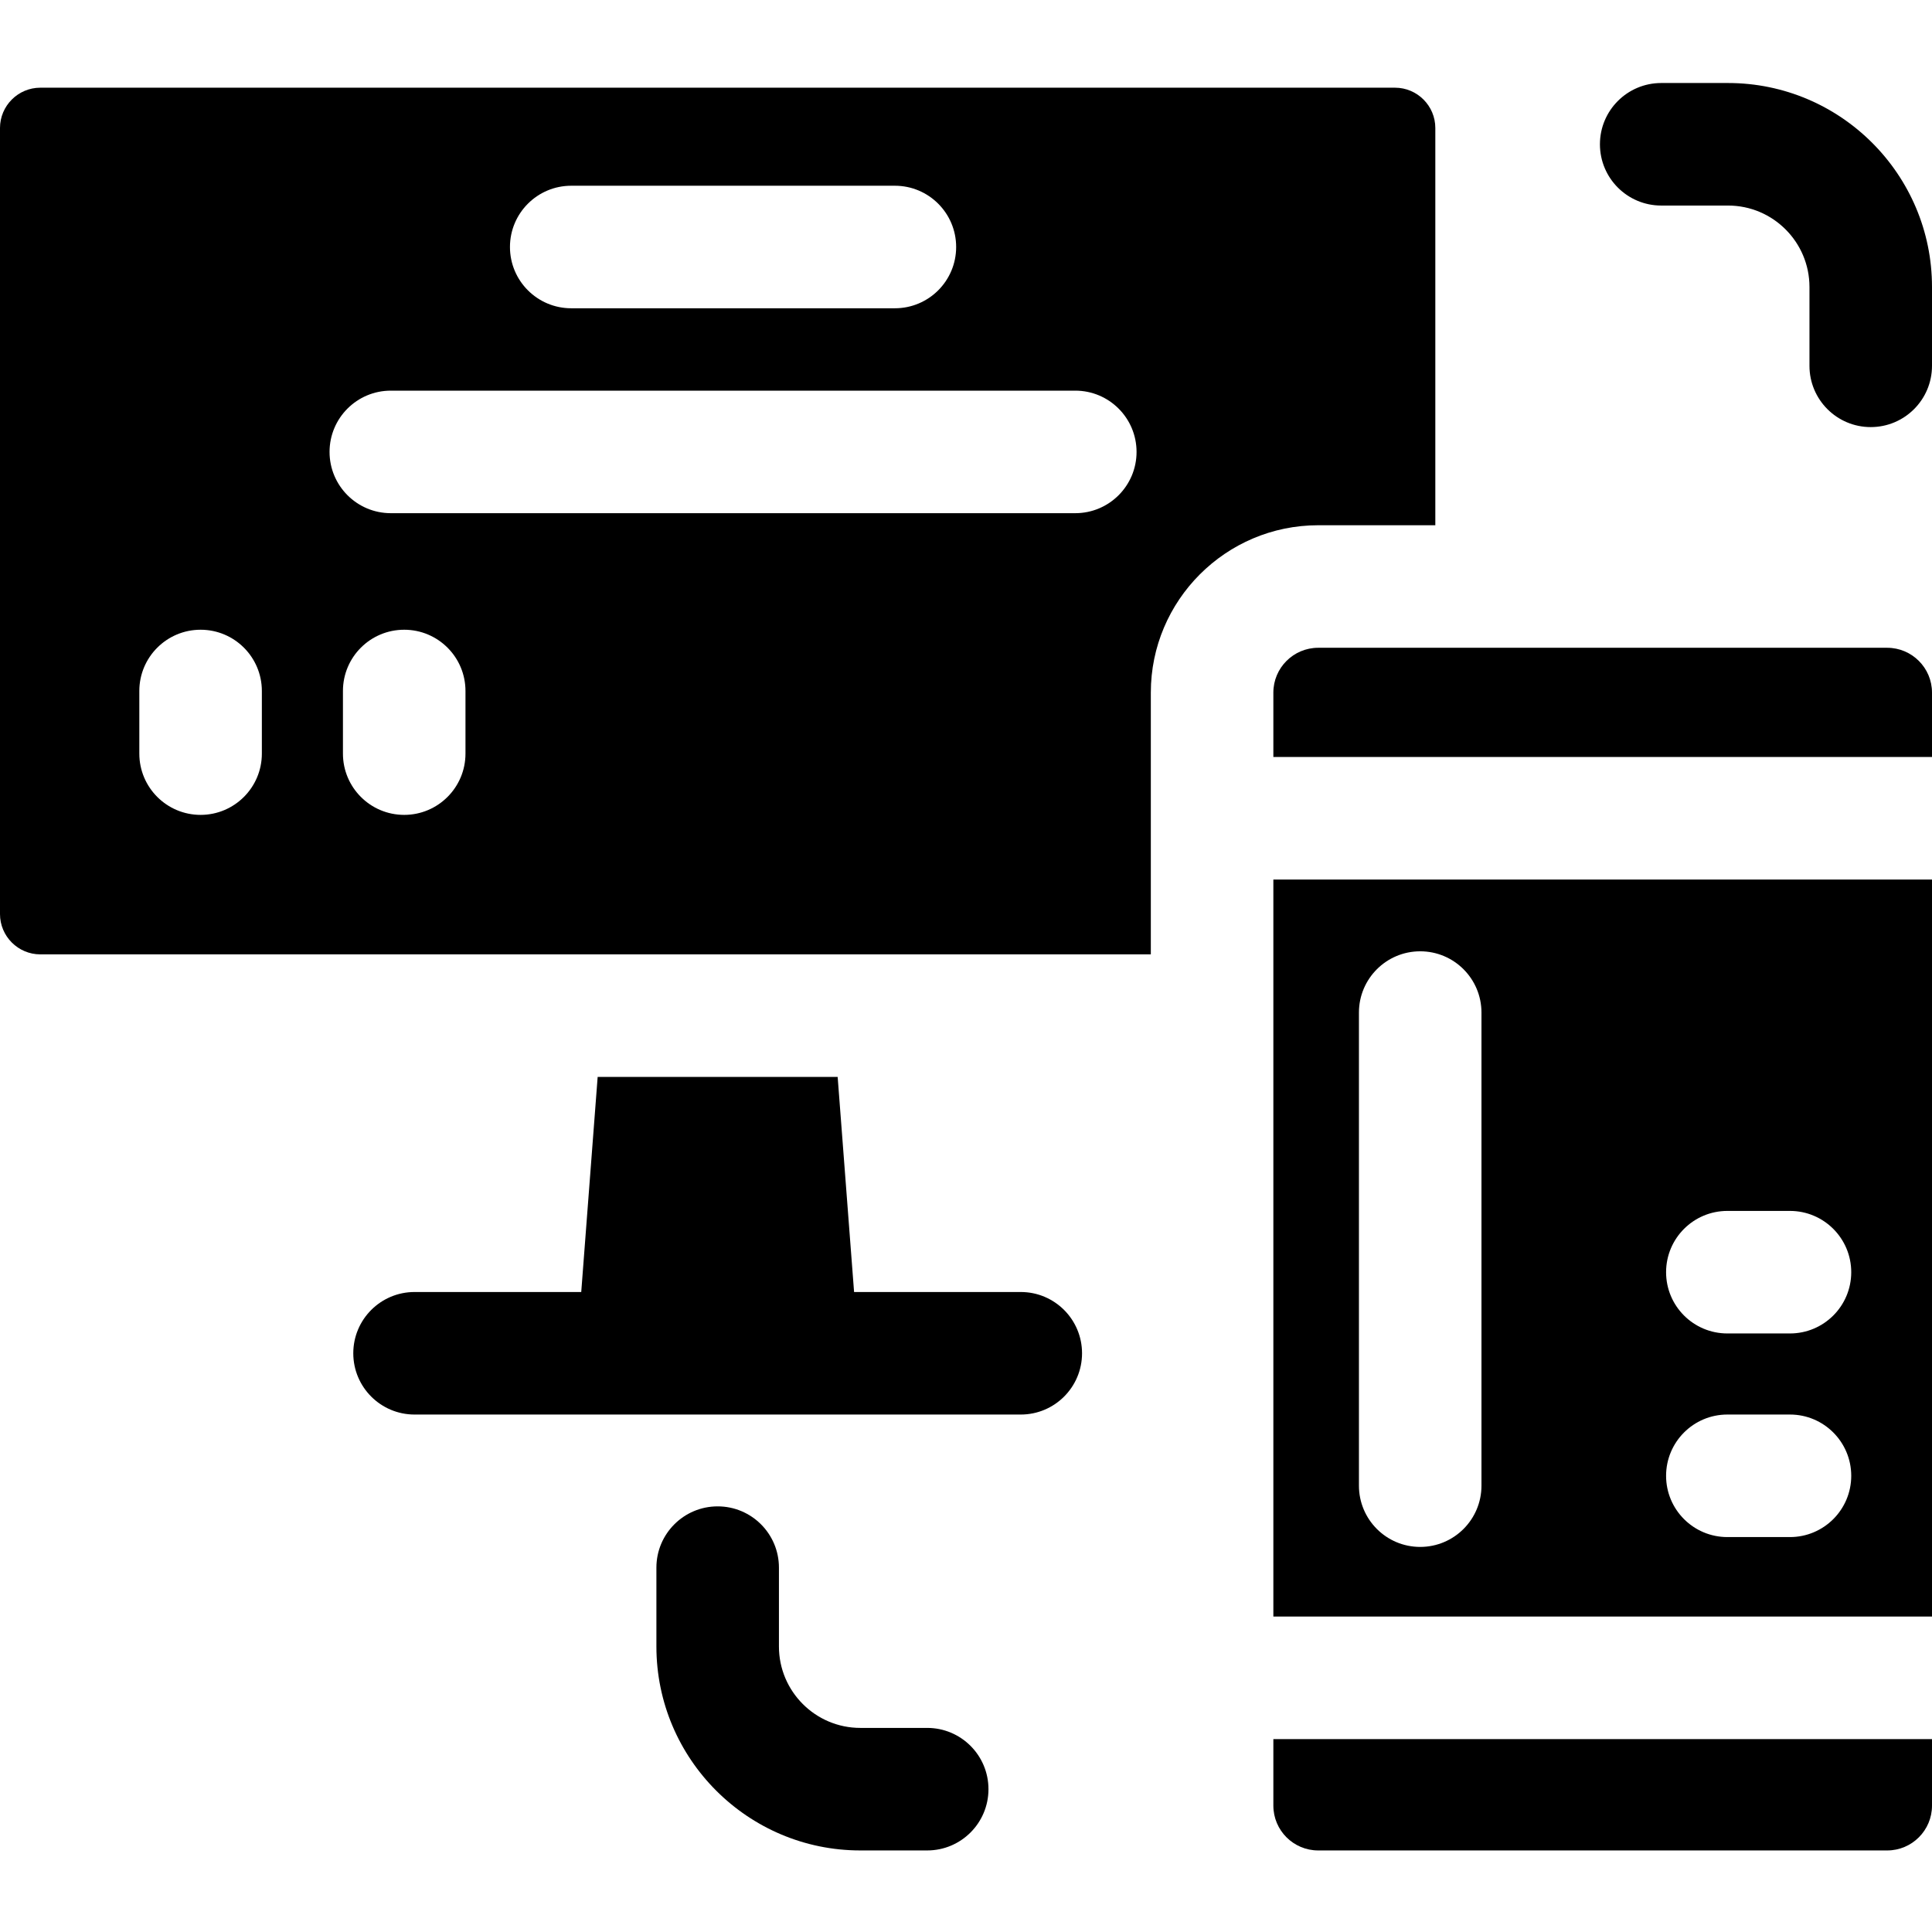 <svg height="512pt" viewBox="0 -22 512 512" width="512pt" xmlns="http://www.w3.org/2000/svg"><path d="m380.375 117.195v-105.27c0-5.887-4.797-10.684-10.684-10.684h-359.008c-5.887 0-10.684 4.797-10.684 10.684v208.309c0 5.887 4.797 10.684 10.684 10.684h149.594 144.703v-69.375c0-24.453 19.898-44.348 44.359-44.348zm-228.992-89.973h85.773c8.961 0 16.234 7.273 16.234 16.234 0 8.977-7.273 16.238-16.234 16.238h-85.773c-8.965 0-16.238-7.266-16.238-16.238 0-8.961 7.273-16.234 16.238-16.234zm-81.988 150.492c0 8.961-7.273 16.238-16.234 16.238-8.965 0-16.238-7.277-16.238-16.238v-16.594c0-8.973 7.277-16.234 16.238-16.234 8.961 0 16.234 7.262 16.234 16.234zm53.961 0c0 8.961-7.273 16.238-16.234 16.238-8.977 0-16.238-7.277-16.238-16.238v-16.594c0-8.973 7.262-16.234 16.238-16.234 8.961 0 16.234 7.262 16.234 16.234zm161.609-63.715h-181.395c-8.961 0-16.234-7.273-16.234-16.234 0-8.977 7.273-16.238 16.234-16.238h181.395c8.961 0 16.234 7.266 16.234 16.238 0 8.961-7.273 16.234-16.234 16.234zm0 0"/><path d="m270.516 320.395h-44.176l-4.352-57.004h-63.602l-4.352 57.004h-44.172c-8.969 0-16.238 7.27-16.238 16.234 0 8.969 7.27 16.238 16.238 16.238h160.652c8.969 0 16.238-7.27 16.238-16.238-.004-8.965-7.273-16.234-16.238-16.234zm0 0"/><path d="m500.125 149.668c-18.285 0-133.656 0-150.785 0-6.559 0-11.887 5.328-11.887 11.875v17.07h174.547v-17.07c0-6.547-5.324-11.875-11.875-11.875zm0 0"/><path d="m337.453 456.512c0 6.551 5.328 11.875 11.887 11.875h150.785c6.551 0 11.875-5.324 11.875-11.875v-17.633h-174.547zm0 0"/><path d="m337.453 211.086v195.32h174.547v-195.32c-36.387 0-138.027 0-174.547 0zm120.316 87.82h16.594c8.961 0 16.234 7.273 16.234 16.238 0 8.973-7.273 16.234-16.234 16.234h-16.594c-8.973 0-16.238-7.262-16.238-16.234 0-8.965 7.266-16.238 16.238-16.238zm0 53.961h16.594c8.961 0 16.234 7.273 16.234 16.238 0 8.961-7.273 16.234-16.234 16.234h-16.594c-8.973 0-16.238-7.273-16.238-16.234 0-8.965 7.266-16.238 16.238-16.238zm-65.164 18.844c0 8.965-7.273 16.238-16.234 16.238-8.977 0-16.238-7.273-16.238-16.238 0-10.965 0-114.152 0-125.367 0-8.965 7.262-16.238 16.238-16.238 8.961 0 16.234 7.266 16.234 16.238zm0 0"/><path d="m457.953 0h-17.715c-8.969 0-16.238 7.27-16.238 16.238 0 8.965 7.27 16.234 16.238 16.234h17.715c11.895 0 21.574 9.68 21.574 21.574v20.898c0 8.969 7.27 16.238 16.234 16.238 8.969 0 16.238-7.27 16.238-16.238v-20.898c0-29.801-24.246-54.047-54.047-54.047zm0 0"/><path d="m245.715 435.914h-17.719c-11.895 0-21.57-9.68-21.57-21.574v-20.898c0-8.969-7.27-16.238-16.238-16.238-8.965 0-16.234 7.27-16.234 16.238v20.898c0 29.801 24.242 54.047 54.043 54.047h17.719c8.969 0 16.238-7.27 16.238-16.238 0-8.965-7.27-16.234-16.238-16.234zm0 0"/></svg>